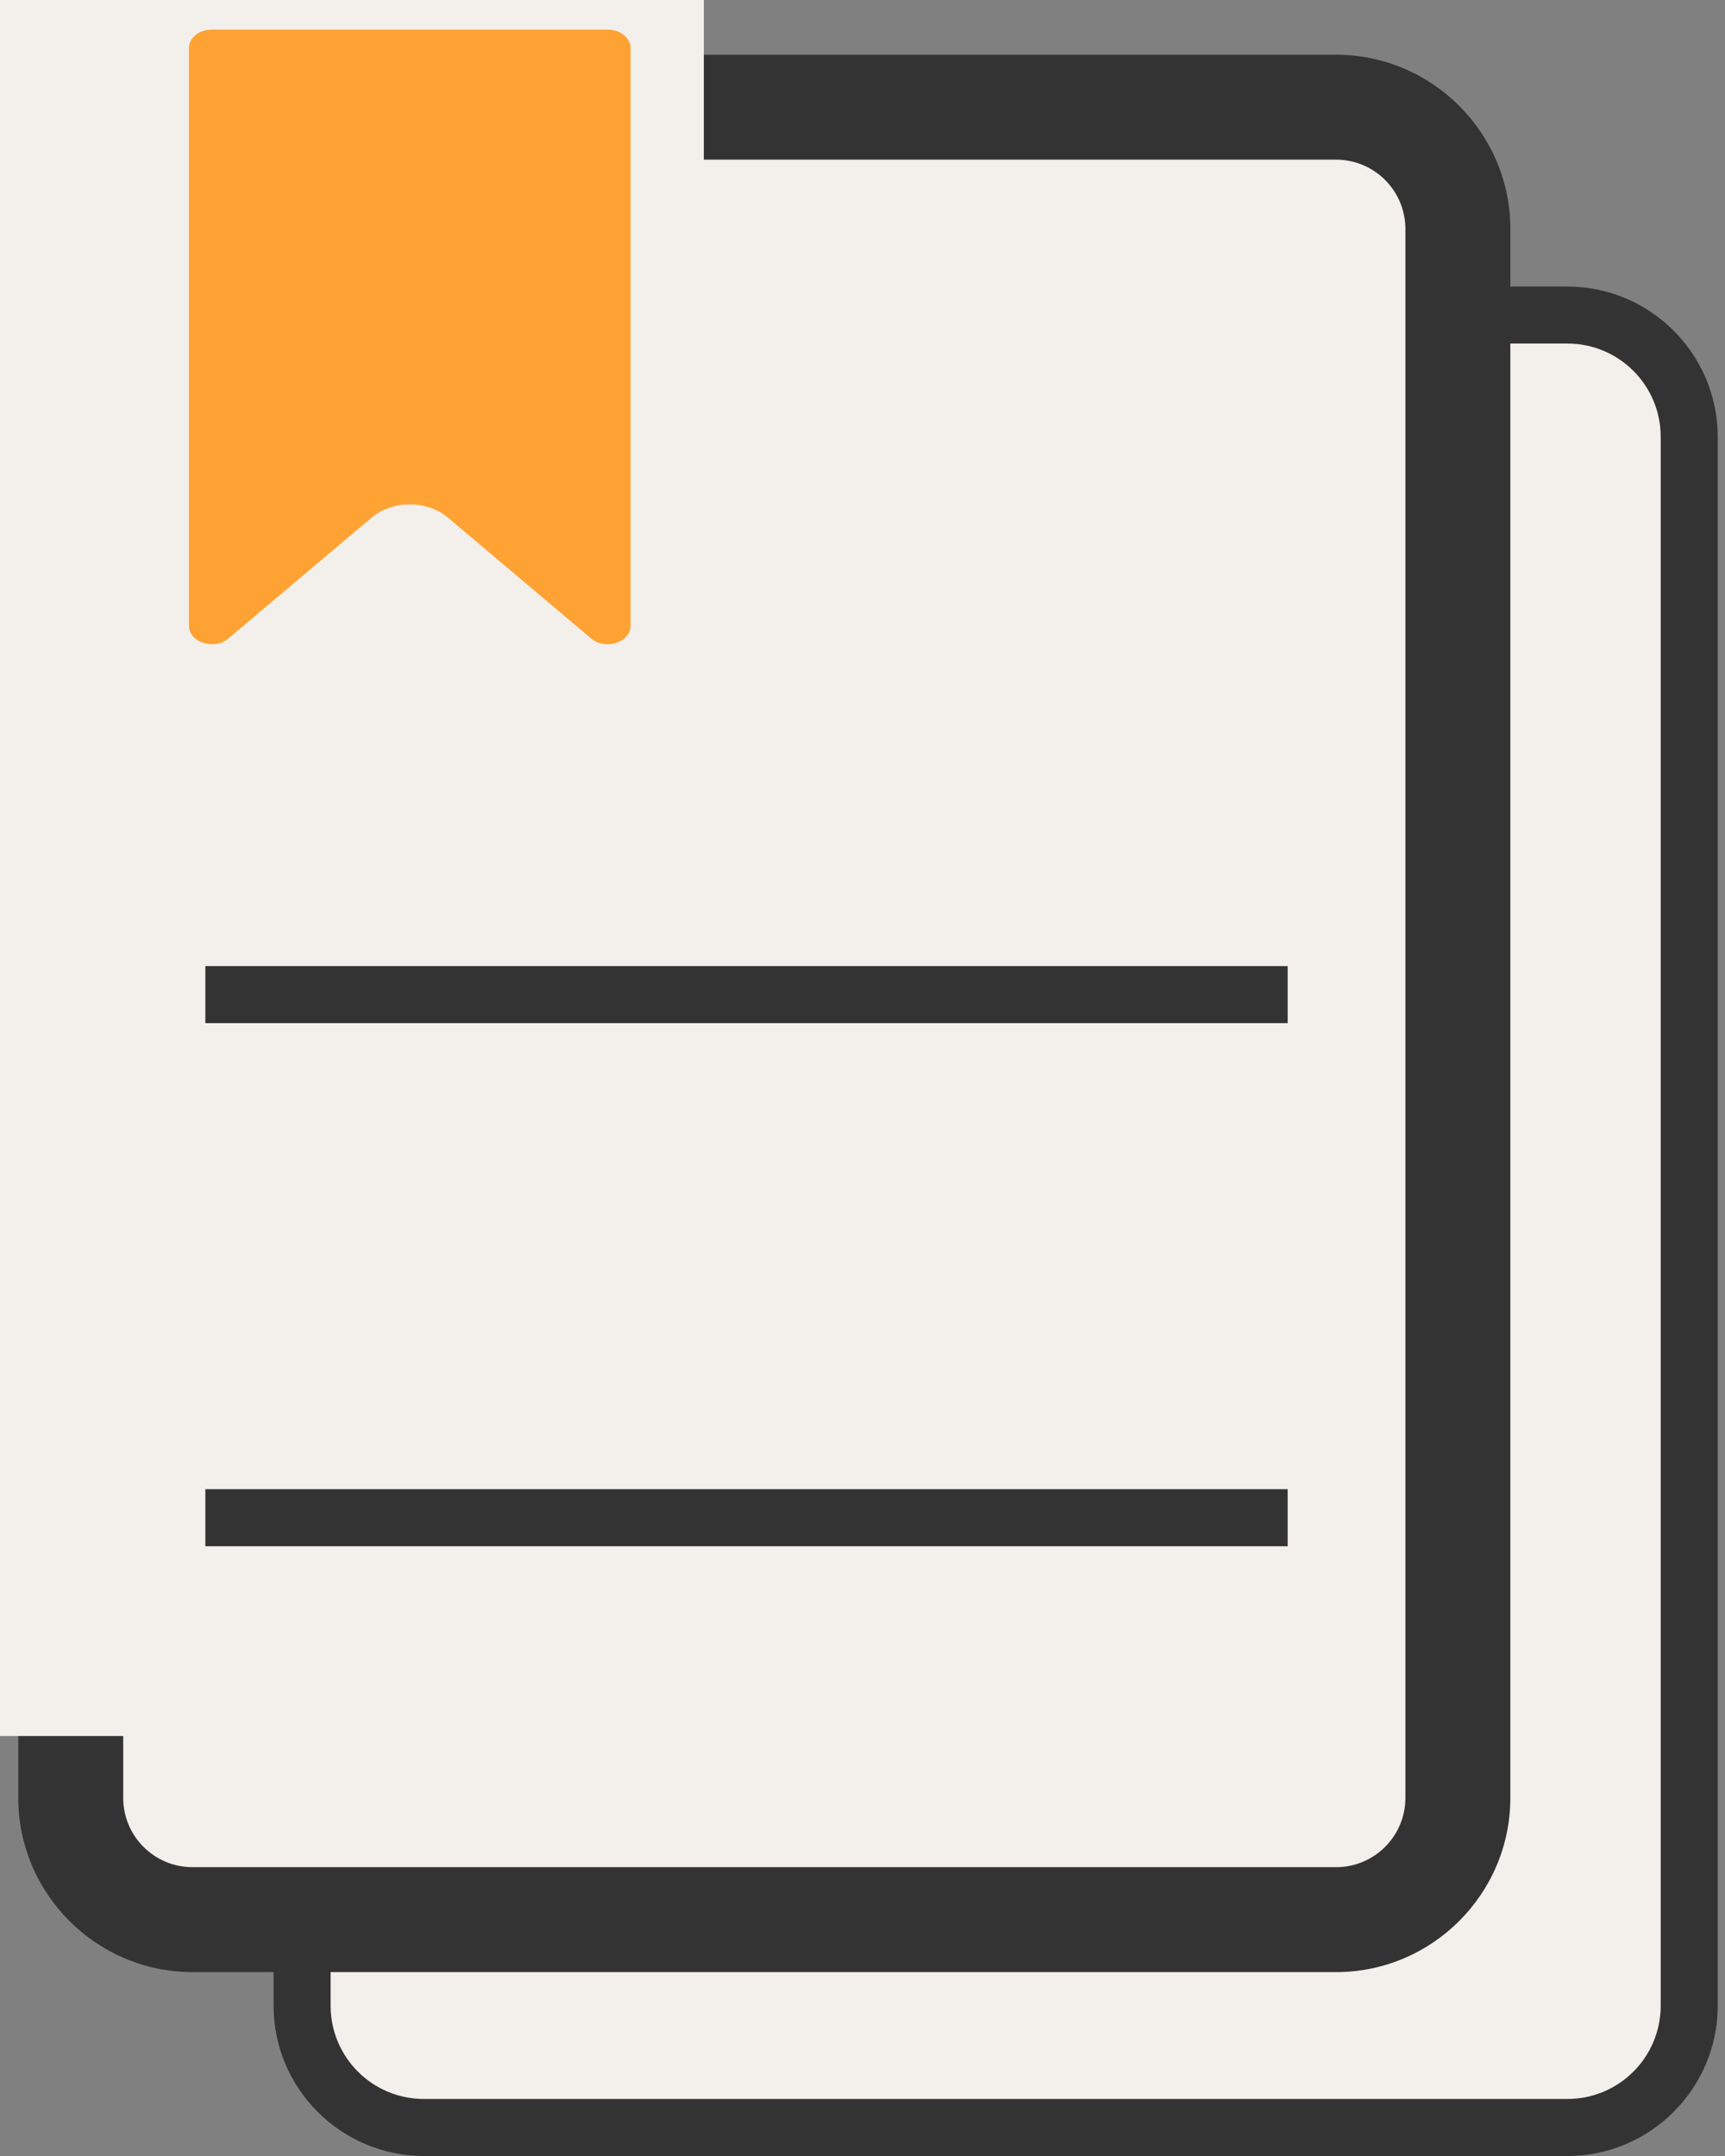 <svg width="44" height="55" viewBox="0 0 44 55" fill="none" xmlns="http://www.w3.org/2000/svg">
<rect x="0" y="0" width="44" height="55" fill="#808080" stroke="none"/>
<path d="M39.98 54.272H10.813C9.096 54.272 7.706 52.881 7.706 51.165V11.144C7.706 9.427 9.096 8.037 10.813 8.037H39.98C41.697 8.037 43.088 9.427 43.088 11.144V51.165C43.088 52.881 41.697 54.272 39.98 54.272Z" fill="#F3F0EB"/>
<path d="M39.98 55H10.813C8.7 55 6.978 53.278 6.978 51.165V11.145C6.978 9.032 8.7 7.31 10.813 7.31H39.98C42.092 7.31 43.815 9.032 43.815 11.145V51.165C43.815 53.278 42.092 55 39.98 55ZM10.813 8.764C9.498 8.764 8.433 9.829 8.433 11.145V51.165C8.433 52.48 9.498 53.545 10.813 53.545H39.98C41.295 53.545 42.36 52.48 42.36 51.165V11.145C42.36 9.829 41.295 8.764 39.98 8.764H10.813Z" fill="#333333"/>
<path d="M34.079 48.971H4.912C3.195 48.971 1.804 47.58 1.804 45.863V5.843C1.804 4.126 3.195 2.735 4.912 2.735H34.079C35.796 2.735 37.187 4.126 37.187 5.843V45.863C37.187 47.574 35.796 48.971 34.079 48.971Z" fill="#F3F0EB"/>
<path d="M34.079 50.309H4.912C2.462 50.309 0.466 48.313 0.466 45.863V5.843C0.466 3.393 2.462 1.396 4.912 1.396H34.079C36.529 1.396 38.525 3.393 38.525 5.843V45.863C38.525 48.313 36.529 50.309 34.079 50.309ZM4.912 4.073C3.934 4.073 3.143 4.865 3.143 5.843V45.863C3.143 46.841 3.934 47.632 4.912 47.632H34.079C35.057 47.632 35.848 46.841 35.848 45.863V5.843C35.848 4.865 35.057 4.073 34.079 4.073H4.912Z" fill="#333333"/>
<path d="M17.953 0H0V44.286H17.953V0Z" fill="#F3F0EB"/>
<path d="M32.845 24.645H5.238V26.1H32.845V24.645Z" fill="#333333"/>
<path d="M32.845 37.99H5.238V39.445H32.845V37.99Z" fill="#333333"/>
<path d="M15.078 16.288L11.424 13.204C10.894 12.756 10.01 12.756 9.48 13.204L5.825 16.288C5.465 16.597 4.819 16.387 4.819 15.963V1.228C4.819 0.966 5.08 0.756 5.401 0.756H15.503C15.823 0.756 16.085 0.966 16.085 1.228V15.963C16.085 16.387 15.445 16.597 15.078 16.288Z" fill="#FFA234"/>
</svg>
